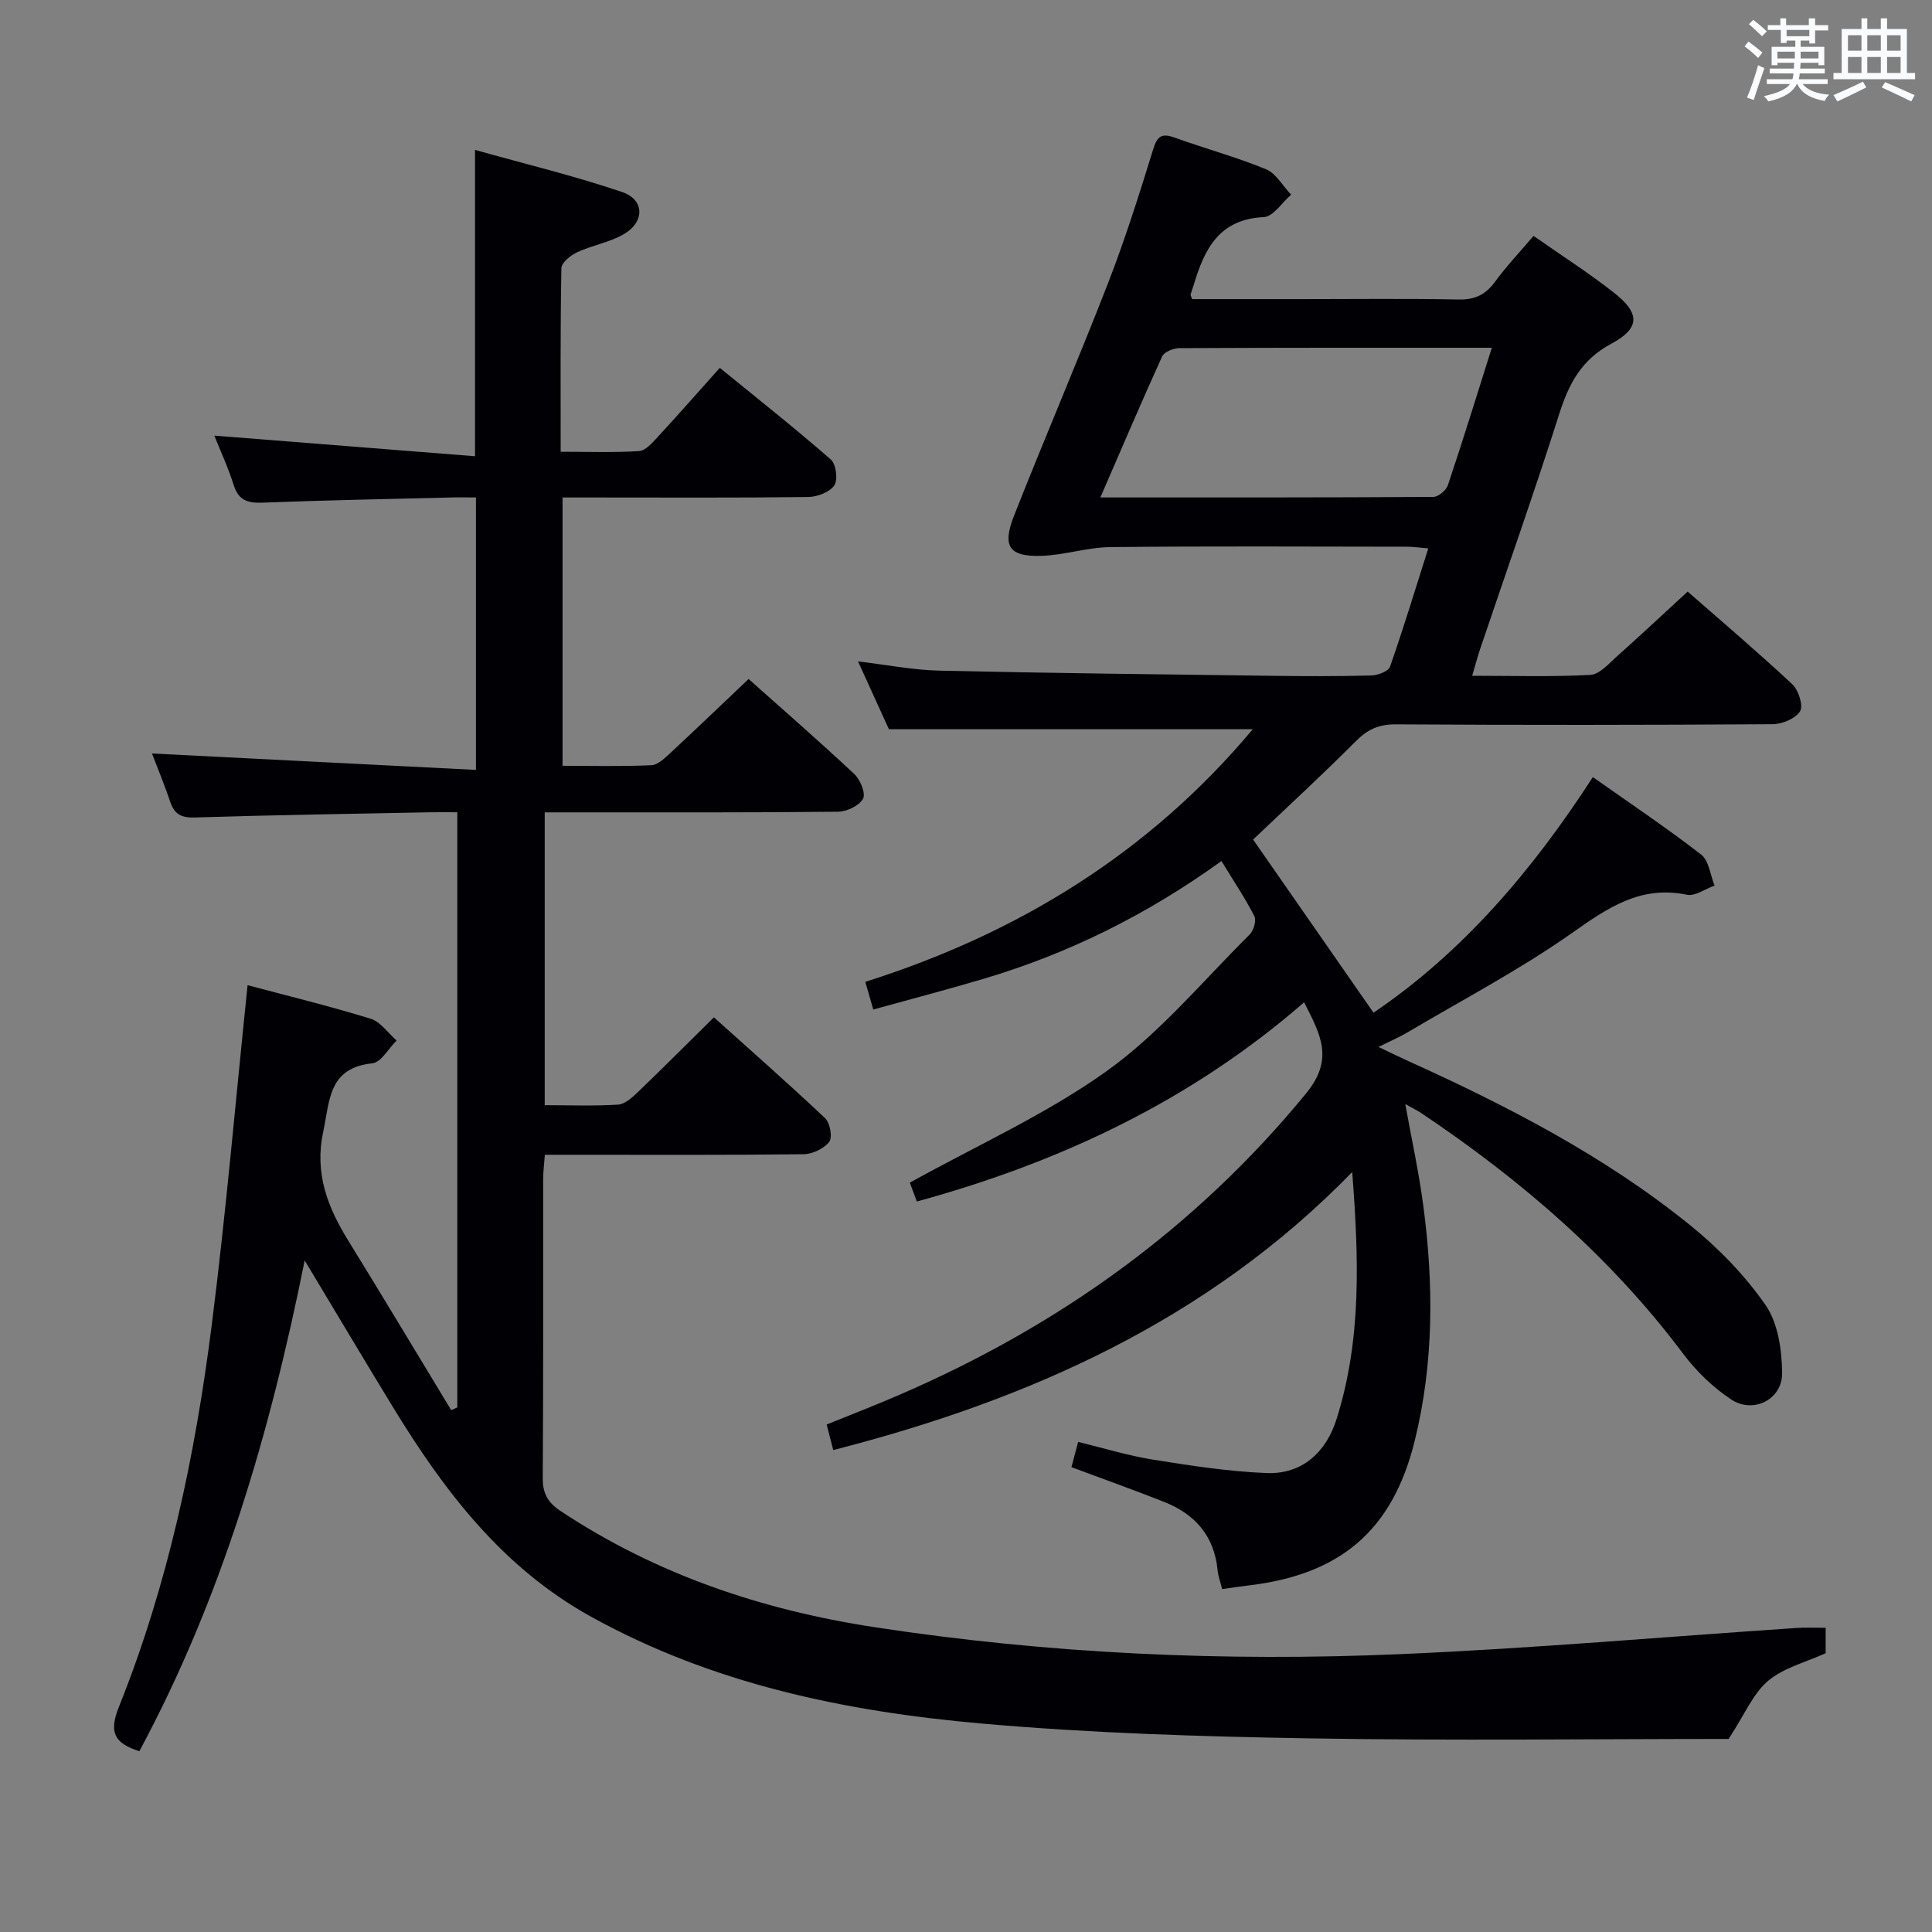 <svg enable-background="new 0 0 400 400" viewBox="0 0 400 400" xmlns="http://www.w3.org/2000/svg"><rect x="0" y="0" width="400" height="400" fill="#808080" stroke="none"/><path d="m377.98 337.02v5.26c-4.05 1.85-8.65 2.98-11.9 5.71-3.11 2.61-4.81 6.89-8.19 12.04-27.89 0-57.36.38-86.8-.12-22.6-.38-45.25-1.08-67.75-3.06-28.23-2.48-55.79-8.17-81.06-22.18-18.35-10.18-30.37-26.06-40.96-43.4-5.96-9.76-11.8-19.6-18.24-30.31-7.21 35.91-17.22 69.98-34.23 101.61-5.09-1.63-6.39-3.8-4.24-9.16 10.2-25.43 15.81-52.1 19.24-79.17 2.94-23.2 4.94-46.51 7.41-70.27 7.98 2.13 16.8 4.28 25.46 6.94 2.06.63 3.61 2.97 5.39 4.52-1.67 1.64-3.21 4.53-5.03 4.72-9.1.96-8.77 7.63-10.16 14.14-1.83 8.59.86 15.55 5.15 22.51 7.2 11.67 14.24 23.44 21.35 35.16l1.26-.57c0-40.86 0-81.71 0-123.22-1.84 0-3.61-.03-5.38 0-16.31.32-32.62.57-48.93 1.08-2.83.09-4.27-.65-5.15-3.29-1.2-3.61-2.68-7.12-3.76-9.96 22.14 1.12 44.42 2.25 67.08 3.4 0-19.51 0-37.59 0-56.41-1.79 0-3.55-.04-5.3.01-12.98.32-25.96.57-38.93 1.07-3.1.12-4.94-.52-5.94-3.68-1.18-3.72-2.84-7.3-4-10.2 17.91 1.42 35.83 2.83 53.98 4.27 0-21.7 0-41.91 0-63.42 10.3 2.89 20.54 5.35 30.46 8.72 4.65 1.58 4.71 6.16.38 8.7-2.95 1.73-6.55 2.3-9.69 3.76-1.36.63-3.24 2.15-3.27 3.3-.23 12.47-.15 24.94-.15 38.01 5.67 0 10.97.2 16.24-.14 1.33-.08 2.72-1.7 3.81-2.87 4.17-4.52 8.23-9.14 12.9-14.36 7.77 6.34 15.54 12.48 23 18.99 1.08.95 1.49 4.23.69 5.37-.98 1.41-3.54 2.36-5.43 2.38-14.83.19-29.66.1-44.49.1-1.99 0-3.97 0-6.33 0v55.55c6.14 0 12.27.16 18.38-.12 1.38-.06 2.84-1.52 4.01-2.6 5.36-4.97 10.63-10.04 16.13-15.25 7.1 6.33 14.62 12.88 21.9 19.69 1.23 1.16 2.39 4.04 1.79 5.11-.82 1.44-3.36 2.66-5.18 2.68-18.33.19-36.66.13-54.99.13-1.79 0-3.59 0-5.73 0v60.63c5.28 0 10.24.19 15.18-.12 1.4-.09 2.89-1.43 4.03-2.52 5.16-4.95 10.21-10.02 15.82-15.55 7.65 6.88 15.46 13.74 23.02 20.88 1.03.97 1.57 4 .85 4.91-1.12 1.41-3.49 2.53-5.35 2.55-15.83.19-31.66.11-47.49.11-1.82 0-3.65 0-6.03 0-.13 1.79-.35 3.36-.35 4.94-.02 20.66.05 41.33-.09 61.99-.02 3.23 1.07 5.1 3.74 6.86 19.77 13.1 41.63 20.45 64.89 24.01 36.12 5.53 72.5 7.17 108.95 5.59 27.38-1.18 54.7-3.59 82.05-5.42 1.77-.13 3.6-.03 5.98-.03z" fill="#010105"/><path d="m259.37 150.98c-25.16 0-49.85 0-75.33 0-1.76-3.87-3.94-8.66-6.39-14.04 6.06.71 11.44 1.79 16.85 1.91 22.97.52 45.95.77 68.93 1.07 6.83.09 13.67.11 20.5-.07 1.35-.04 3.52-.86 3.86-1.83 2.79-7.95 5.23-16.02 7.92-24.48-1.82-.15-3.08-.35-4.34-.35-20.5-.02-41-.14-61.5.08-4.74.05-9.45 1.65-14.2 1.81-6.72.22-8.24-1.9-5.74-8.27 6.33-16.08 13.17-31.96 19.43-48.06 3.54-9.11 6.5-18.45 9.38-27.8.87-2.84 1.81-3.42 4.52-2.44 6.26 2.26 12.71 4 18.85 6.53 2.1.87 3.49 3.47 5.2 5.27-1.88 1.62-3.7 4.55-5.65 4.64-9.33.42-12.34 6.73-14.54 14.13-.19.63-.44 1.25-.62 1.88-.04.13.09.31.31.97h22.65c10.83 0 21.67-.14 32.5.08 3.37.07 5.59-.98 7.55-3.65 2.35-3.21 5.11-6.12 7.99-9.52 5.61 3.93 11.32 7.58 16.63 11.74 5.46 4.28 5.48 7.37-.55 10.6-6.16 3.29-8.76 8.25-10.75 14.5-5.17 16.27-10.87 32.37-16.34 48.55-.57 1.69-1.02 3.43-1.69 5.68 8.54 0 16.52.25 24.46-.18 1.9-.1 3.8-2.31 5.47-3.8 4.85-4.32 9.59-8.76 14.68-13.45 6.78 5.94 14.37 12.38 21.64 19.16 1.3 1.21 2.35 4.45 1.64 5.61-.94 1.53-3.72 2.68-5.71 2.69-26 .17-52 .19-77.99.03-3.47-.02-5.8 1.01-8.23 3.44-7.03 7.05-14.37 13.8-21.32 20.41 8.23 11.83 16.45 23.65 24.93 35.85 18.36-12.44 32.86-29.35 45.41-48.78 7.62 5.38 15.22 10.46 22.42 16.04 1.62 1.25 1.89 4.23 2.78 6.42-1.92.68-4.03 2.26-5.73 1.9-9.65-2.01-16.43 2.75-23.86 7.97-10.84 7.62-22.69 13.83-34.12 20.6-1.56.92-3.24 1.63-5.86 2.94 2.52 1.2 4.22 2.05 5.94 2.82 20.67 9.35 40.8 19.72 58.52 34.04 5.89 4.76 11.38 10.39 15.67 16.58 2.59 3.74 3.38 9.31 3.43 14.07.06 5.45-5.93 8.5-10.5 5.5-3.8-2.5-7.28-5.87-10.02-9.53-14.98-19.98-33.56-35.96-54.17-49.77-.81-.54-1.7-.97-3.33-1.88 1.33 7.37 2.79 14.02 3.69 20.75 2.21 16.43 2.25 32.88-1.76 49.05-4.6 18.55-15.43 27.67-34.61 29.89-1.63.19-3.25.44-5.23.72-.36-1.42-.83-2.64-.95-3.9-.68-7.06-4.64-11.6-11.01-14.12-6.29-2.5-12.68-4.76-19.25-7.22.46-1.74.83-3.14 1.39-5.23 5.27 1.28 10.32 2.84 15.48 3.67 7.81 1.25 15.68 2.47 23.57 2.78 7.38.29 12.29-4.4 14.41-11.05 5.29-16.59 4.63-33.69 3.28-51.27-29.8 30.62-66.81 47.15-107.44 57.56-.25-.94-.45-1.7-.64-2.46-.2-.79-.4-1.58-.72-2.83 5-2.03 10.06-3.98 15.04-6.14 32.92-14.22 61.26-34.44 84.18-62.37 5.83-7.1 3.11-12.09-.38-18.9-23.31 20.28-50.35 33.08-80.18 41.24-.68-1.83-1.29-3.46-1.45-3.9 13.97-7.77 28.37-14.21 40.92-23.22 10.92-7.85 19.79-18.58 29.44-28.16.83-.82 1.43-2.91.97-3.8-1.95-3.8-4.35-7.38-6.81-11.41-15.34 11.07-31.62 19.15-49.27 24.39-7.45 2.21-14.97 4.18-22.82 6.35-.63-2.19-1.11-3.87-1.65-5.73 31.62-10.01 58.78-26.69 80.22-52.3zm49.5-78.98c-22.14 0-43.44-.03-64.73.08-1.22.01-3.11.79-3.54 1.73-4.31 9.47-8.38 19.05-12.78 29.18 23.44 0 46.2.03 68.95-.11 1.04-.01 2.64-1.37 3-2.43 3.1-9.24 5.98-18.56 9.1-28.45z" fill="#010105"/><g fill="#fafbfc"><path d="m361.2 9.6.8-1c.9.7 1.9 1.4 2.9 2.3l-.9 1.1c-1-1-2-1.8-2.8-2.4zm.5 10.6c.9-2.1 1.6-4.3 2.3-6.7.4.2.8.4 1.3.6-.7 2.1-1.5 4.3-2.2 6.6zm.4-15.2.9-.9c1 .8 2 1.6 2.8 2.4l-1 1c-.9-.9-1.8-1.7-2.7-2.5zm12.5-1.2h1.2v1.4h2.7v1.1h-2.7v2.7h-1.2v-.6h-1.8v1.3h4.9v3.8h-1.2v-.5h-3.7c0 .4-.1.9-.1 1.2h5.1v1h-5.2c0 .5-.1.9-.2 1.2h6v1h-5.2c1.1 1.3 2.9 2 5.5 2.2-.4.4-.7.8-.9 1.3-2.9-.5-4.8-1.6-5.7-3.5h-.1c-.8 1.7-2.7 2.9-5.9 3.6-.2-.4-.6-.8-.9-1.1 2.8-.6 4.6-1.4 5.4-2.5h-4.8v-1h5.3c.1-.3.2-.7.2-1.2h-4.9v-1h5c0-.4 0-.8.1-1.2h-3.5v.5h-1.2v-3.8h4.9v-1.3h-1.8v.5h-1.2v-2.7h-2.7v-1h2.6v-1.4h1.2v1.4h4.7v-1.4zm-6.6 8.3h3.6c0-.4 0-.9 0-1.4h-3.6zm1.9-4.6h4.7v-1.3h-4.7zm6.6 3.2h-3.7v1.4h3.7z"/><path d="m385.3 3.8h1.3v2.2h2.8v-2.2h1.3v2.2h4.1v9.1h1.7v1.3h-16.9v-1.3h1.7v-9.1h4.1v-2.2zm.4 13.1.7 1.2c-1.8.9-3.8 1.9-6 2.9-.2-.4-.5-.8-.8-1.3 2.3-1 4.3-1.9 6.1-2.8zm-3.1-6.4h2.8v-3.2h-2.8zm0 4.6h2.8v-3.3h-2.8zm4-4.6h2.8v-3.2h-2.8zm0 4.6h2.8v-3.3h-2.8zm3.7 1.9c2.1.9 4.1 1.8 6.1 2.7l-.7 1.3c-2.2-1.1-4.2-2-6.1-2.9zm3.2-9.7h-2.8v3.2h2.8zm-2.8 7.8h2.8v-3.3h-2.8z"/></g></svg>